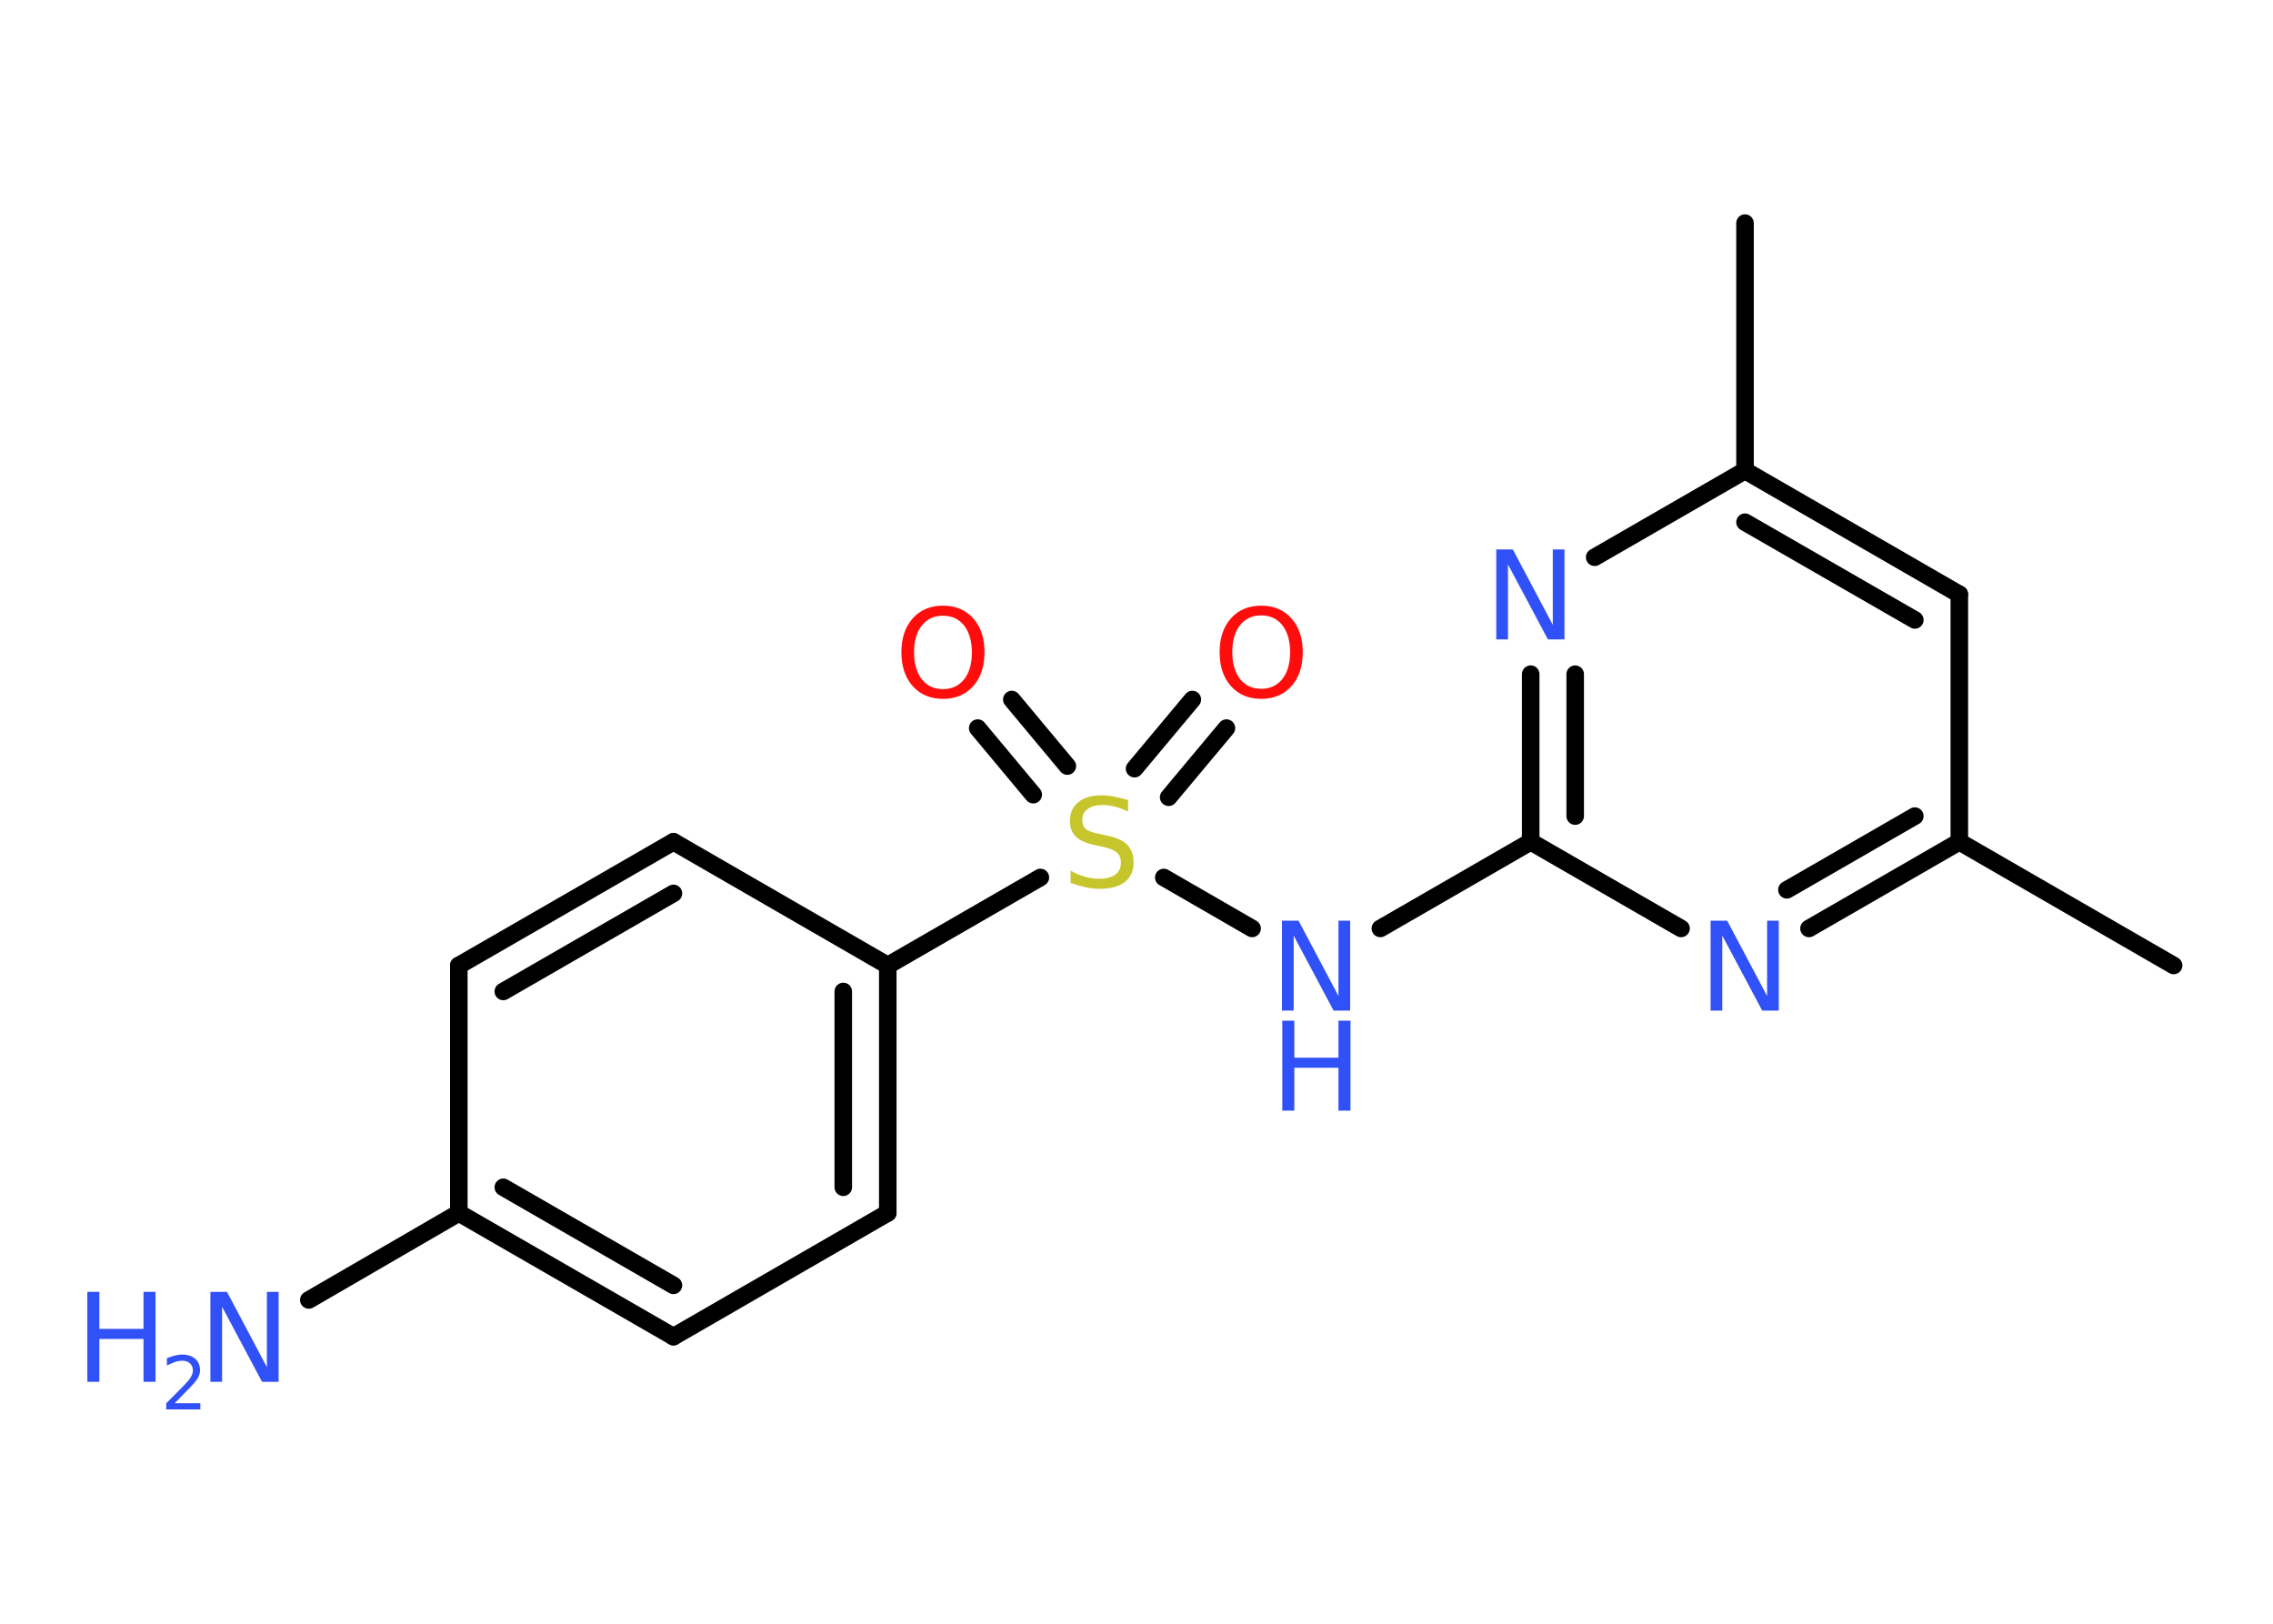 <?xml version='1.0' encoding='UTF-8'?>
<!DOCTYPE svg PUBLIC "-//W3C//DTD SVG 1.1//EN" "http://www.w3.org/Graphics/SVG/1.1/DTD/svg11.dtd">
<svg version='1.2' xmlns='http://www.w3.org/2000/svg' xmlns:xlink='http://www.w3.org/1999/xlink' width='70.0mm' height='50.0mm' viewBox='0 0 70.0 50.0'>
  <desc>Generated by the Chemistry Development Kit (http://github.com/cdk)</desc>
  <g stroke-linecap='round' stroke-linejoin='round' stroke='#000000' stroke-width='.54' fill='#3050F8'>
    <rect x='.0' y='.0' width='70.0' height='50.0' fill='#FFFFFF' stroke='none'/>
    <g id='mol1' class='mol'>
      <line id='mol1bnd1' class='bond' x1='53.74' y1='6.87' x2='53.74' y2='14.49'/>
      <g id='mol1bnd2' class='bond'>
        <line x1='60.34' y1='18.3' x2='53.74' y2='14.49'/>
        <line x1='58.97' y1='19.09' x2='53.74' y2='16.08'/>
      </g>
      <line id='mol1bnd3' class='bond' x1='60.34' y1='18.3' x2='60.34' y2='25.92'/>
      <line id='mol1bnd4' class='bond' x1='60.34' y1='25.92' x2='66.94' y2='29.73'/>
      <g id='mol1bnd5' class='bond'>
        <line x1='55.71' y1='28.59' x2='60.34' y2='25.92'/>
        <line x1='55.03' y1='27.4' x2='58.97' y2='25.13'/>
      </g>
      <line id='mol1bnd6' class='bond' x1='51.77' y1='28.59' x2='47.14' y2='25.92'/>
      <line id='mol1bnd7' class='bond' x1='47.14' y1='25.92' x2='42.51' y2='28.59'/>
      <line id='mol1bnd8' class='bond' x1='38.56' y1='28.59' x2='35.84' y2='27.02'/>
      <g id='mol1bnd9' class='bond'>
        <line x1='34.94' y1='23.67' x2='36.72' y2='21.54'/>
        <line x1='35.99' y1='24.55' x2='37.77' y2='22.42'/>
      </g>
      <g id='mol1bnd10' class='bond'>
        <line x1='31.82' y1='24.47' x2='30.11' y2='22.42'/>
        <line x1='32.87' y1='23.59' x2='31.16' y2='21.54'/>
      </g>
      <line id='mol1bnd11' class='bond' x1='32.04' y1='27.02' x2='27.34' y2='29.73'/>
      <g id='mol1bnd12' class='bond'>
        <line x1='27.34' y1='37.35' x2='27.34' y2='29.73'/>
        <line x1='25.97' y1='36.56' x2='25.97' y2='30.53'/>
      </g>
      <line id='mol1bnd13' class='bond' x1='27.34' y1='37.35' x2='20.74' y2='41.16'/>
      <g id='mol1bnd14' class='bond'>
        <line x1='14.13' y1='37.35' x2='20.74' y2='41.16'/>
        <line x1='15.5' y1='36.56' x2='20.74' y2='39.58'/>
      </g>
      <line id='mol1bnd15' class='bond' x1='14.13' y1='37.35' x2='9.51' y2='40.03'/>
      <line id='mol1bnd16' class='bond' x1='14.13' y1='37.35' x2='14.13' y2='29.73'/>
      <g id='mol1bnd17' class='bond'>
        <line x1='20.74' y1='25.92' x2='14.13' y2='29.73'/>
        <line x1='20.74' y1='27.51' x2='15.5' y2='30.53'/>
      </g>
      <line id='mol1bnd18' class='bond' x1='27.34' y1='29.73' x2='20.74' y2='25.92'/>
      <g id='mol1bnd19' class='bond'>
        <line x1='47.14' y1='20.76' x2='47.14' y2='25.92'/>
        <line x1='48.51' y1='20.76' x2='48.51' y2='25.13'/>
      </g>
      <line id='mol1bnd20' class='bond' x1='53.74' y1='14.49' x2='49.11' y2='17.16'/>
      <path id='mol1atm6' class='atom' d='M52.69 28.35h.5l1.23 2.32v-2.32h.36v2.77h-.51l-1.23 -2.31v2.31h-.36v-2.77z' stroke='none'/>
      <g id='mol1atm8' class='atom'>
        <path d='M39.49 28.35h.5l1.23 2.32v-2.32h.36v2.77h-.51l-1.23 -2.31v2.31h-.36v-2.77z' stroke='none'/>
        <path d='M39.49 31.43h.37v1.14h1.36v-1.14h.37v2.77h-.37v-1.32h-1.36v1.32h-.37v-2.77z' stroke='none'/>
      </g>
      <path id='mol1atm9' class='atom' d='M34.74 24.63v.36q-.21 -.1 -.4 -.15q-.19 -.05 -.37 -.05q-.31 .0 -.47 .12q-.17 .12 -.17 .34q.0 .18 .11 .28q.11 .09 .42 .15l.23 .05q.42 .08 .62 .28q.2 .2 .2 .54q.0 .4 -.27 .61q-.27 .21 -.79 .21q-.2 .0 -.42 -.05q-.22 -.05 -.46 -.13v-.38q.23 .13 .45 .19q.22 .06 .43 .06q.32 .0 .5 -.13q.17 -.13 .17 -.36q.0 -.21 -.13 -.32q-.13 -.11 -.41 -.17l-.23 -.05q-.42 -.08 -.61 -.26q-.19 -.18 -.19 -.49q.0 -.37 .26 -.58q.26 -.21 .71 -.21q.19 .0 .39 .04q.2 .04 .41 .1z' stroke='none' fill='#C6C62C'/>
      <path id='mol1atm10' class='atom' d='M38.84 18.95q-.41 .0 -.65 .3q-.24 .3 -.24 .83q.0 .52 .24 .83q.24 .3 .65 .3q.41 .0 .65 -.3q.24 -.3 .24 -.83q.0 -.52 -.24 -.83q-.24 -.3 -.65 -.3zM38.84 18.65q.58 .0 .93 .39q.35 .39 .35 1.04q.0 .66 -.35 1.05q-.35 .39 -.93 .39q-.58 .0 -.93 -.39q-.35 -.39 -.35 -1.05q.0 -.65 .35 -1.04q.35 -.39 .93 -.39z' stroke='none' fill='#FF0D0D'/>
      <path id='mol1atm11' class='atom' d='M29.04 18.96q-.41 .0 -.65 .3q-.24 .3 -.24 .83q.0 .52 .24 .83q.24 .3 .65 .3q.41 .0 .65 -.3q.24 -.3 .24 -.83q.0 -.52 -.24 -.83q-.24 -.3 -.65 -.3zM29.04 18.65q.58 .0 .93 .39q.35 .39 .35 1.04q.0 .66 -.35 1.05q-.35 .39 -.93 .39q-.58 .0 -.93 -.39q-.35 -.39 -.35 -1.05q.0 -.65 .35 -1.04q.35 -.39 .93 -.39z' stroke='none' fill='#FF0D0D'/>
      <g id='mol1atm16' class='atom'>
        <path d='M6.49 39.78h.5l1.23 2.32v-2.32h.36v2.77h-.51l-1.23 -2.31v2.31h-.36v-2.77z' stroke='none'/>
        <path d='M2.69 39.78h.37v1.14h1.36v-1.14h.37v2.77h-.37v-1.32h-1.36v1.32h-.37v-2.77z' stroke='none'/>
        <path d='M5.39 43.21h.78v.19h-1.05v-.19q.13 -.13 .35 -.35q.22 -.22 .28 -.29q.11 -.12 .15 -.21q.04 -.08 .04 -.16q.0 -.13 -.09 -.22q-.09 -.08 -.24 -.08q-.11 .0 -.22 .04q-.12 .04 -.25 .11v-.23q.14 -.05 .25 -.08q.12 -.03 .21 -.03q.26 .0 .41 .13q.15 .13 .15 .35q.0 .1 -.04 .19q-.04 .09 -.14 .21q-.03 .03 -.18 .19q-.15 .15 -.42 .43z' stroke='none'/>
      </g>
      <path id='mol1atm19' class='atom' d='M46.09 16.92h.5l1.23 2.32v-2.32h.36v2.77h-.51l-1.23 -2.31v2.31h-.36v-2.77z' stroke='none'/>
    </g>
  </g>
</svg>
